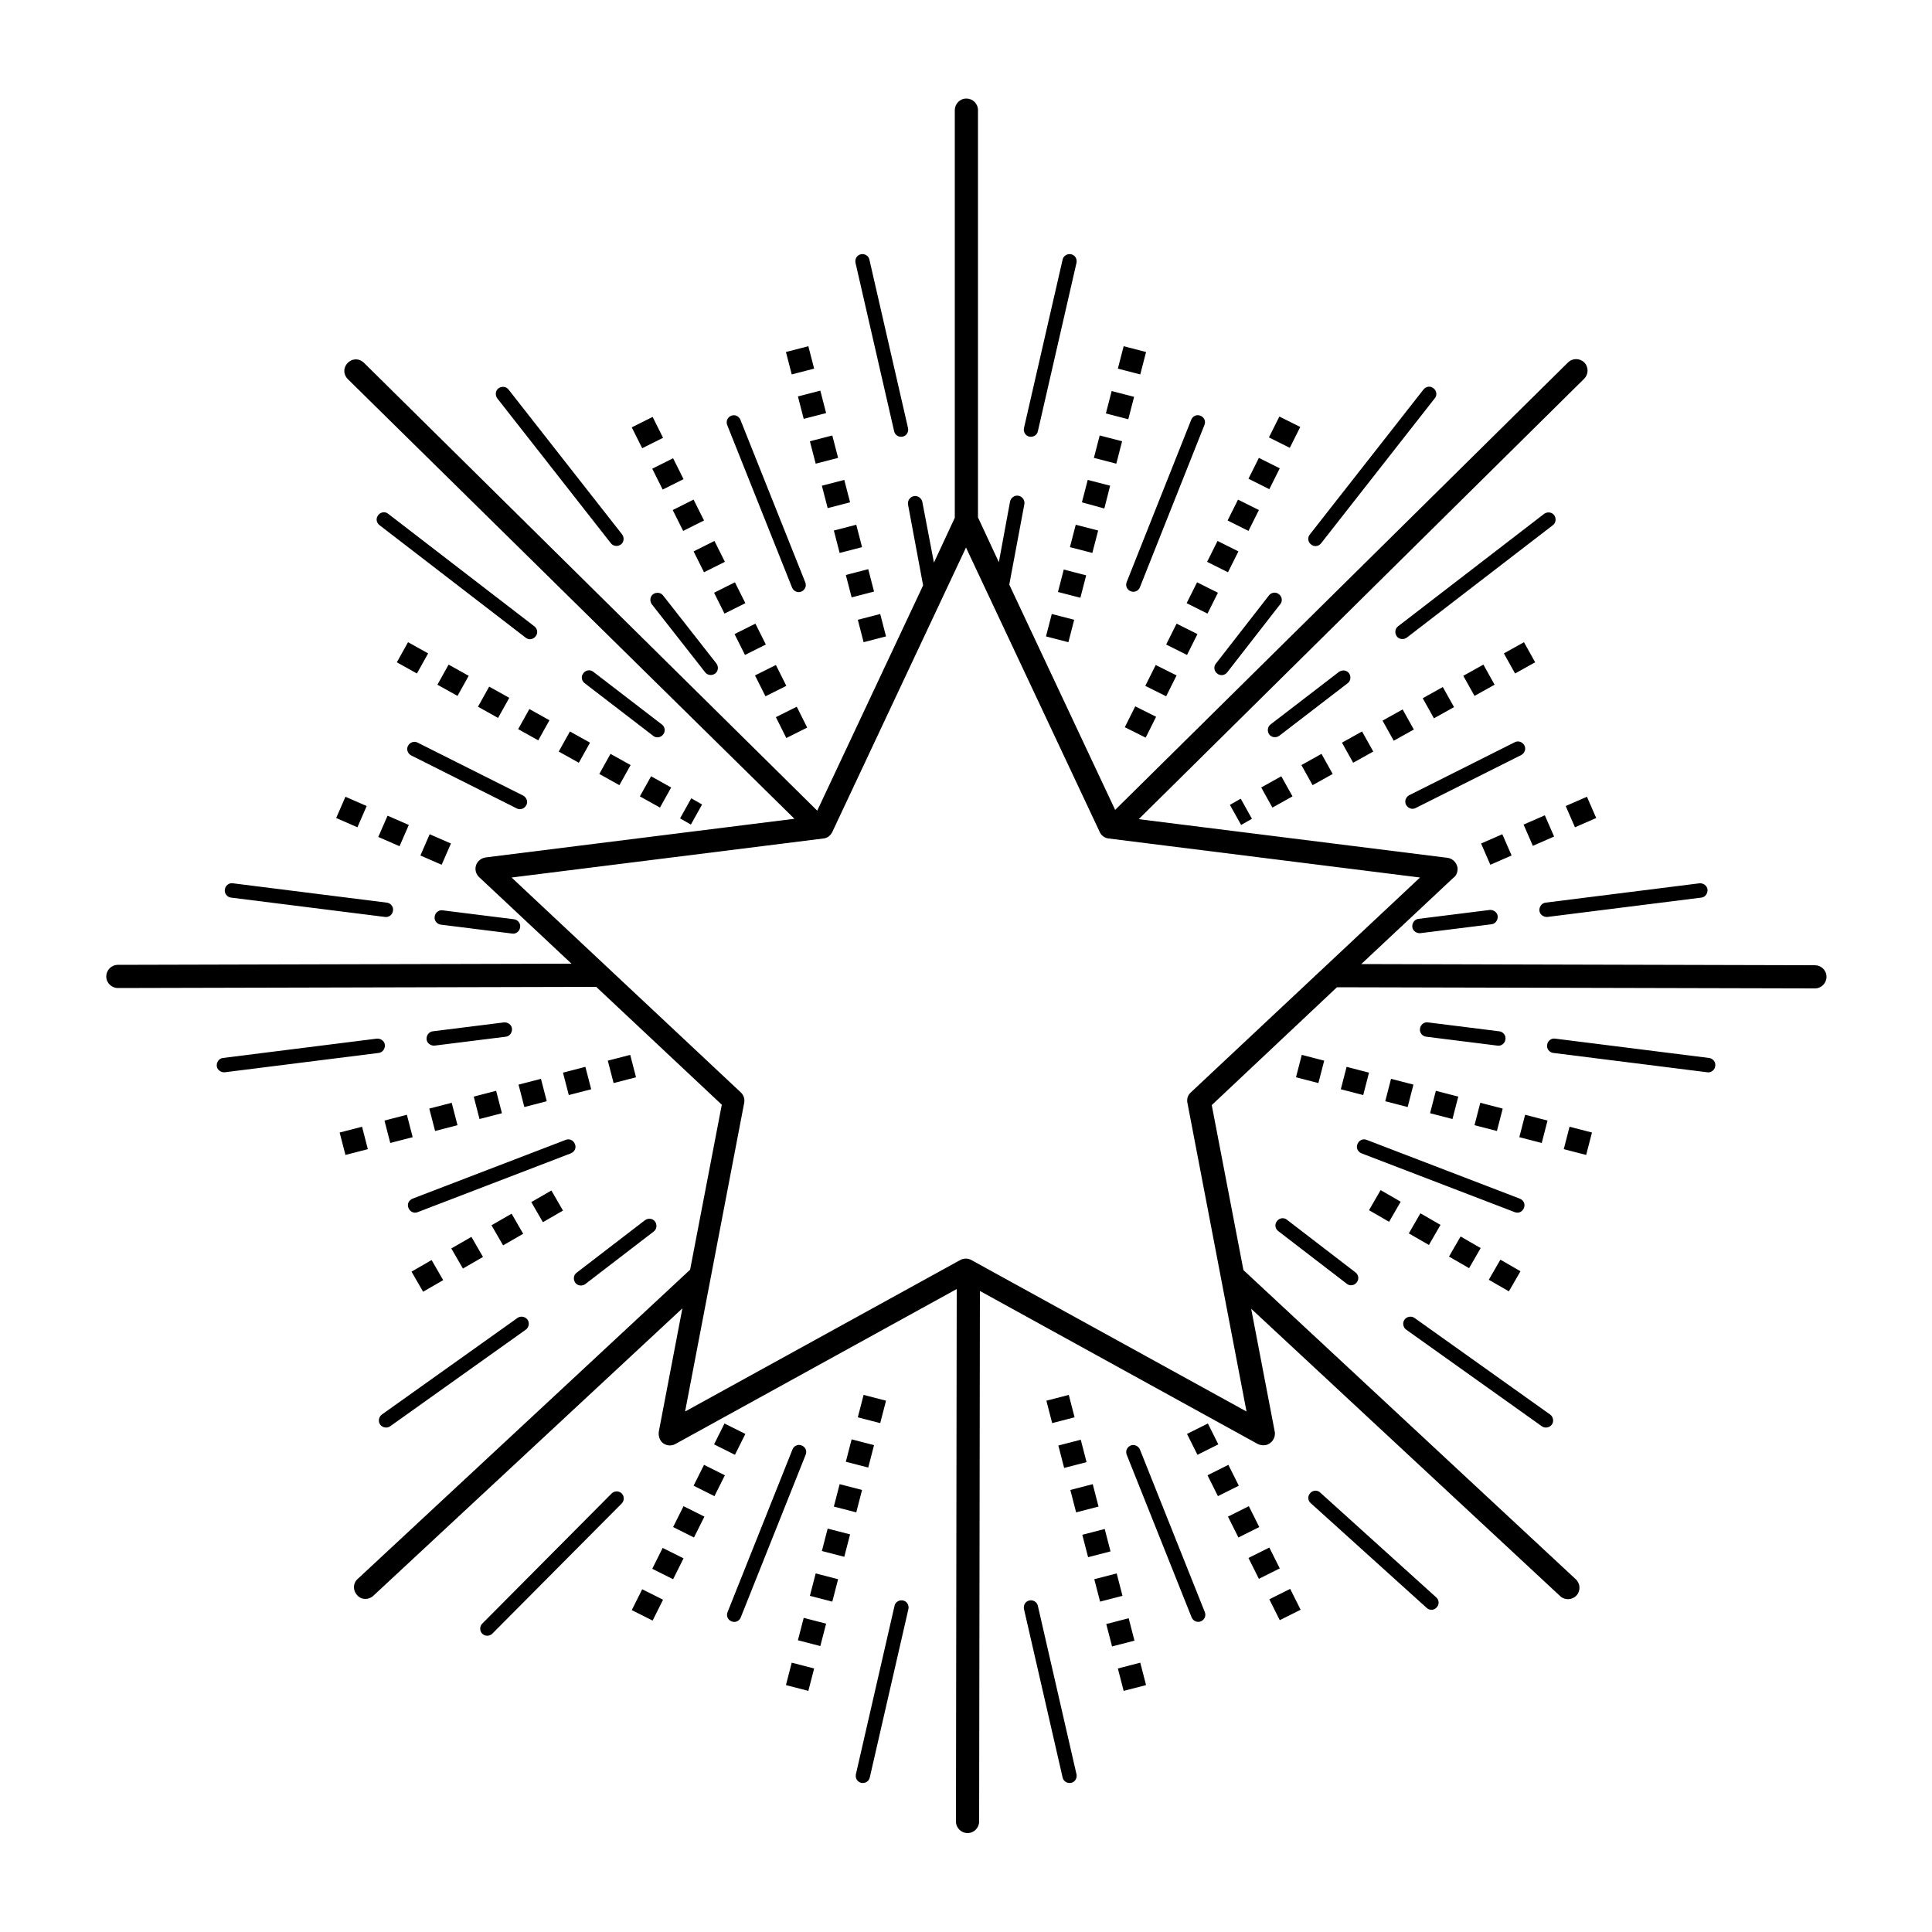 <svg xmlns="http://www.w3.org/2000/svg" viewBox="0 0 500 500"><path d="M275 67.2c.2-1 1.2-1.6 2.2-1.4 1 .2 1.6 1.2 1.4 2.2l-10 43.6c-.2 1-1.2 1.6-2.2 1.4-1-.2-1.6-1.2-1.4-2.2l10-43.6zm-83.3 351.4c-.4 1-1.5 1.4-2.4 1-1-.4-1.4-1.5-1-2.4l16.8-42.1c.4-1 1.5-1.4 2.4-1 1 .4 1.4 1.5 1 2.4l-16.8 42.1zm33.4 41.4c-.2 1-1.2 1.6-2.2 1.4s-1.6-1.2-1.4-2.2l10-43.6c.2-1 1.2-1.6 2.2-1.4 1 .2 1.6 1.2 1.4 2.2l-10 43.6zm-97.7-37.2c-.7.7-1.9.7-2.6 0-.7-.7-.7-1.9 0-2.6l33.5-33.7c.7-.7 1.9-.7 2.6 0 .7.7.7 1.9 0 2.6l-33.5 33.7zm38.8-11.5l5.4 2.7-2.7 5.4-5.4-2.7 2.7-5.4zm21.3-42.9l5.4 2.7-2.7 5.4-5.4-2.7 2.7-5.4zm-5.3 10.7l5.4 2.7-2.7 5.4-5.4-2.7 2.7-5.4zm-5.3 10.7l5.4 2.7-2.7 5.4-5.4-2.7 2.7-5.4zm-5.4 10.8l5.4 2.7-2.7 5.4-5.4-2.7 2.7-5.4zm33.4 29.7l5.8 1.5-1.5 5.8-5.8-1.5 1.5-5.8zm18.6-69.3l5.8 1.5-1.5 5.8-5.8-1.5 1.5-5.8zm-3.1 11.5l5.8 1.5-1.5 5.8-5.8-1.5 1.5-5.8zm-3.1 11.6l5.8 1.5-1.5 5.8-5.8-1.5 1.5-5.8zm-3.1 11.5l5.8 1.5-1.5 5.8-5.8-1.5 1.5-5.8zm-3.1 11.6l5.8 1.5-1.5 5.8-5.8-1.5 1.5-5.8zm-3.1 11.5l5.8 1.5-1.5 5.8-5.8-1.5 1.5-5.8zm103.8-1.5c.4 1-.1 2-1 2.4-1 .4-2-.1-2.4-1l-16.8-42.1c-.4-1 .1-2 1-2.4s2 .1 2.4 1l16.8 42.1zm-33.2 42c.2 1-.4 2-1.4 2.2-1 .2-2-.4-2.2-1.4l-10-43.6c-.2-1 .4-2 1.4-2.2 1-.2 2 .4 2.2 1.4l10 43.6zm93.1-45.8c.8.7.8 1.9.1 2.6-.7.8-1.9.8-2.6.1l-30-27.1c-.8-.7-.8-1.9-.1-2.6.7-.8 1.9-.8 2.6-.1l30 27.1zm-43.2.5l5.4-2.7 2.7 5.4-5.4 2.7-2.7-5.4zm-21.3-42.8l5.4-2.7 2.7 5.4-5.4 2.7-2.7-5.4zm5.3 10.7l5.4-2.7 2.7 5.4-5.4 2.7-2.7-5.4zm5.3 10.7l5.4-2.7 2.7 5.4-5.4 2.7-2.7-5.4zm5.3 10.7l5.4-2.7 2.7 5.4-5.4 2.7-2.7-5.4zm-33.8 28.6l5.8-1.5 1.5 5.8-5.8 1.5-1.5-5.8zm-18.5-69.3l5.8-1.5 1.5 5.8-5.8 1.5-1.5-5.8zm3.1 11.6l5.8-1.5 1.5 5.8-5.8 1.5-1.5-5.8zm3.1 11.5l5.8-1.5 1.5 5.8-5.8 1.5-1.5-5.8zm3.1 11.6l5.8-1.5 1.5 5.8-5.8 1.5-1.5-5.8zm3.1 11.5l5.8-1.5 1.5 5.8-5.8 1.5-1.5-5.8zm3.1 11.6l5.8-1.5 1.5 5.8-5.8 1.5-1.5-5.8zM188.2 110c-.4-1 .1-2 1-2.4 1-.4 2 .1 2.4 1l16.8 42.1c.4 1-.1 2-1 2.4-1 .4-2-.1-2.4-1L188.2 110zm-80.1 203.7c-1 .4-2-.1-2.4-1.1s.1-2 1.1-2.4l39.6-15.2c1-.4 2 .1 2.4 1.1s-.1 2-1.1 2.4l-39.6 15.2zm-1.7-118.2c-.9-.5-1.3-1.6-.8-2.5.5-.9 1.6-1.3 2.5-.8l27.3 13.7c.9.5 1.3 1.6.8 2.5-.5.9-1.6 1.3-2.5.8l-27.3-13.7zm-48.2 82c-1 .1-2-.6-2.1-1.6-.1-1 .6-2 1.6-2.1l39.8-5c1-.1 2 .6 2.1 1.6.1 1-.6 2-1.6 2.1l-39.8 5zm54.3-6.9c-1 .1-2-.6-2.1-1.6-.1-1 .6-2 1.6-2.1l18.4-2.3c1-.1 2 .6 2.1 1.6.1 1-.6 2-1.6 2.1l-18.4 2.3zM101 369.1c-.8.6-2 .4-2.6-.4-.6-.8-.4-2 .4-2.6l35.1-25c.8-.6 2-.4 2.6.4s.4 2-.4 2.6l-35.1 25zm50.5-36.8c-.8.6-2 .5-2.6-.3-.6-.8-.5-2 .3-2.6l17.7-13.6c.8-.6 2-.5 2.6.3.6.8.5 2-.3 2.6l-17.7 13.6zm-91.7-100c-1-.1-1.8-1.1-1.6-2.1.1-1 1.1-1.8 2.1-1.6l39.8 5c1 .1 1.8 1.1 1.6 2.1-.1 1-1.1 1.8-2.1 1.6l-39.8-5zm54.3 7c-1-.1-1.8-1.1-1.6-2.1.1-1 1.1-1.8 2.1-1.6l18.4 2.3c1 .1 1.8 1.1 1.6 2.1-.1 1-1.1 1.8-2.1 1.6l-18.4-2.3zM98.2 135.9c-.8-.6-1-1.8-.3-2.6.6-.8 1.8-1 2.6-.3l37.8 29.1c.8.6 1 1.8.3 2.6-.6.8-1.8 1-2.6.3l-37.8-29.1zm53.1 40.9c-.8-.6-1-1.8-.3-2.6.6-.8 1.8-1 2.6-.3l17.7 13.6c.8.6 1 1.8.3 2.6-.6.8-1.8 1-2.6.3l-17.7-13.6zM221.4 68c-.2-1 .4-2 1.4-2.2 1-.2 2 .4 2.2 1.4l10 43.6c.2 1-.4 2-1.4 2.2-1 .2-2-.4-2.2-1.4l-10-43.6zm13.6 62.6c-.2-1 .5-2 1.5-2.2 1-.2 2 .5 2.2 1.5l3 15.7 5.4-11.6V28.5c0-1.6 1.3-3 3-3 1.6 0 3 1.3 3 3v105.4l5.4 11.6 2.9-15.7c.2-1 1.2-1.7 2.2-1.5 1 .2 1.7 1.2 1.5 2.2l-3.9 20.8 27.4 58.3L405.8 93.8c1.2-1.2 3.1-1.1 4.2 0 1.2 1.2 1.1 3.1 0 4.2L294.7 212l79.9 10c1.6.2 2.8 1.7 2.6 3.3-.1.8-.5 1.5-1.1 1.9l-23.8 22.3 117.4.3c1.6 0 3 1.3 3 3 0 1.6-1.3 3-3 3l-123.7-.3-32.4 30.5 8.2 42.7 86 80c1.2 1.1 1.3 3 .2 4.2-1.1 1.2-3 1.3-4.2.2l-80-74.4 6.1 31.8c.3 1.6-.8 3.2-2.4 3.5-.7.1-1.4 0-2-.3l-71.9-39.6-.2 137.3c0 1.6-1.3 3-3 3-1.6 0-3-1.3-3-3l.2-137.8-72.8 40.1c-1.4.8-3.3.3-4-1.2-.3-.6-.4-1.3-.3-2l6.1-31.9-80 74.4c-1.2 1.1-3.1 1.1-4.2-.2-1.1-1.2-1.1-3.1.2-4.2l86-80 8.2-42.7-32.5-30.5-123.8.3c-1.6 0-3-1.3-3-3 0-1.6 1.3-3 3-3l117.4-.3L124 227c-1.2-1.1-1.3-3-.1-4.2.5-.5 1.1-.8 1.8-.9l79.9-10L90 98.1c-1.2-1.2-1.2-3 0-4.2 1.2-1.2 3-1.2 4.2 0l117.3 115.9 27.4-58.3-3.9-20.9zm-106.3-27.5c-.6-.8-.5-2 .3-2.6.8-.6 2-.5 2.6.3l29.4 37.5c.6.8.5 2-.3 2.6-.8.6-2 .5-2.6-.3l-29.4-37.5zm40 53.3c-.6-.8-.5-2 .3-2.6.8-.6 2-.5 2.6.3l13.8 17.6c.6.8.5 2-.3 2.6-.8.6-2 .5-2.6-.3l-13.8-17.6zm-57 169.7l3 5.2-5.2 3-3-5.2 5.2-3zm31-18l3 5.2-5.2 3-3-5.2 5.2-3zm-10.3 6l3 5.2-5.2 3-3-5.2 5.2-3zm-10.4 6l3 5.2-5.2 3-3-5.2 5.2-3zm-28.3-28.5l1.5 5.8-5.8 1.5-1.5-5.8 5.8-1.5zm69.4-18.6l1.5 5.8-5.8 1.5-1.5-5.8 5.8-1.5zm-11.6 3.1l1.5 5.8-5.8 1.5-1.5-5.8 5.8-1.5zm-11.5 3.1l1.5 5.8-5.8 1.5-1.5-5.8 5.8-1.5zm-11.6 3.1l1.5 5.8-5.8 1.5-1.5-5.8 5.8-1.5zm-11.5 3.1l1.5 5.8-5.8 1.5-1.5-5.8 5.8-1.5zm-11.6 3.1l1.5 5.8-5.8 1.5-1.5-5.8 5.8-1.5zm-10.4-79.9l-2.4 5.5-5.5-2.4 2.4-5.5 5.5 2.4zm21.8 9.7l-2.4 5.5-5.5-2.4 2.4-5.5 5.5 2.4zm-10.9-4.8l-2.4 5.5-5.5-2.4 2.4-5.5 5.5 2.4zm5-44.4l-2.9 5.2-5.2-2.9 2.9-5.2 5.2 2.9zm70.9 39.1l-2.8-1.6-2.9 5.2 2.8 1.6 2.9-5.2zm-8-4.4l-2.9 5.2-5.2-2.9 2.9-5.2 5.2 2.9zm-10.5-5.8l-2.9 5.2-5.2-2.9 2.9-5.2 5.2 2.9zm-10.5-5.8l-2.9 5.2-5.2-2.9 2.9-5.2 5.2 2.9zm-10.5-5.8l-2.9 5.2-5.2-2.9 2.9-5.2 5.2 2.9zm-10.4-5.8l-2.9 5.2-5.2-2.9 2.9-5.2 5.2 2.9zm-10.5-5.7l-2.9 5.2-5.2-2.9 2.9-5.2 5.2 2.9zm50.3-61.6l-5.4 2.7-2.7-5.4 5.4-2.7 2.7 5.4zm37.3 75l-5.4 2.7-2.7-5.4 5.4-2.7 2.7 5.4zm-5.4-10.8l-5.4 2.7-2.7-5.4 5.4-2.7 2.7 5.4zm-5.3-10.7l-5.4 2.7-2.7-5.4 5.4-2.7 2.7 5.4zm-5.3-10.7l-5.4 2.7-2.7-5.4 5.4-2.7 2.7 5.4zm-5.3-10.7l-5.4 2.7-2.7-5.4 5.4-2.7 2.7 5.4zm-5.4-10.7l-5.4 2.7-2.7-5.4 5.4-2.7 2.7 5.4zm-5.3-10.7l-5.4 2.7-2.7-5.4 5.4-2.7 2.7 5.4zm33.8-28.6l-5.8 1.5-1.5-5.8 5.8-1.5 1.5 5.8zm18.6 69.3l-5.8 1.5-1.5-5.8 5.8-1.5 1.5 5.8zm-3.1-11.6l-5.8 1.5-1.5-5.8 5.8-1.5 1.5 5.8zm-3.1-11.5l-5.8 1.5-1.5-5.8 5.8-1.5 1.5 5.8zM220 130l-5.8 1.5-1.5-5.8 5.8-1.5 1.5 5.8zm-3.1-11.5l-5.8 1.5-1.5-5.8 5.8-1.5 1.5 5.8zm-3.1-11.6l-5.8 1.5-1.5-5.8 5.8-1.5 1.5 5.8zm94.5 1.7c.4-1 1.5-1.4 2.4-1 1 .4 1.4 1.5 1 2.4L295 152c-.4 1-1.5 1.4-2.4 1-1-.4-1.4-1.5-1-2.4l16.7-42zm85 201.6c1 .4 1.5 1.4 1.1 2.4-.4 1-1.4 1.5-2.4 1.1l-39.6-15.2c-1-.4-1.5-1.4-1.1-2.4s1.4-1.5 2.4-1.1l39.6 15.2zM392 192.1c.9-.5 2-.1 2.5.8s.1 2-.8 2.5l-27.3 13.7c-.9.5-2 .1-2.5-.8s-.1-2 .8-2.5l27.3-13.7zm50.3 81.7c1 .1 1.8 1.1 1.6 2.1-.1 1-1.1 1.8-2.1 1.6l-39.8-5c-1-.1-1.8-1.1-1.6-2.1.1-1 1.1-1.8 2.1-1.6l39.8 5zm-54.3-6.9c1 .1 1.8 1.1 1.6 2.1-.1 1-1.1 1.8-2.1 1.6l-18.4-2.3c-1-.1-1.8-1.1-1.6-2.1.1-1 1.1-1.8 2.1-1.6l18.4 2.3zm13.2 99.2c.8.6 1 1.8.4 2.6s-1.8 1-2.6.4l-35.1-25c-.8-.6-1-1.8-.4-2.6s1.8-1 2.6-.4l35.1 25zm-50.4-36.8c.8.6 1 1.8.3 2.6-.6.8-1.8 1-2.6.3l-17.7-13.6c-.8-.6-1-1.8-.3-2.6.6-.8 1.8-1 2.6-.3l17.7 13.6zm89-100.7c1-.1 2 .6 2.1 1.6.1 1-.6 2-1.6 2.1l-39.8 5c-1 .1-2-.6-2.1-1.6-.1-1 .6-2 1.6-2.1l39.8-5zm-54.3 6.9c1-.1 2 .6 2.1 1.6.1 1-.6 2-1.6 2.1l-18.4 2.3c-1 .1-2-.6-2.1-1.6-.1-1 .6-2 1.6-2.1l18.4-2.3zM399.6 133c.8-.6 2-.5 2.6.3.6.8.5 2-.3 2.6L364.1 165c-.8.6-2 .5-2.6-.3-.6-.8-.5-2 .3-2.6l37.8-29.1zm-53.1 40.9c.8-.6 2-.5 2.6.3.6.8.5 2-.3 2.6l-17.7 13.6c-.8.6-2 .5-2.6-.3-.6-.8-.5-2 .3-2.6l17.7-13.6zm21.9-73.1c.6-.8 1.8-1 2.6-.3.8.6 1 1.8.3 2.6l-29.4 37.5c-.6.8-1.8 1-2.6.3-.8-.6-1-1.8-.3-2.6l29.4-37.5zm-40 53.3c.6-.8 1.8-1 2.6-.3.8.6 1 1.8.3 2.6L317.6 174c-.6.8-1.8 1-2.6.3-.8-.6-1-1.8-.3-2.6l13.7-17.6zm56.9 177.1l3-5.2 5.2 3-3 5.2-5.2-3zm-31-18l3-5.2 5.2 3-3 5.2-5.2-3zm10.3 6l3-5.2 5.2 3-3 5.2-5.2-3zm10.4 6l3-5.2 5.2 3-3 5.2-5.2-3zm29.7-27.8l1.5-5.8 5.8 1.5-1.5 5.8-5.8-1.5zm-69.3-18.6l1.5-5.8 5.8 1.5-1.5 5.8-5.8-1.5zm11.6 3.1l1.5-5.8 5.8 1.5-1.5 5.8-5.8-1.5zm11.5 3.1l1.5-5.8 5.8 1.5-1.5 5.8-5.8-1.5zm11.6 3.1l1.5-5.8 5.8 1.5-1.5 5.8-5.8-1.5zm11.5 3.1l1.5-5.8 5.8 1.5-1.5 5.8-5.8-1.5zm11.6 3.1l1.5-5.8 5.8 1.5-1.5 5.8-5.8-1.5zm14.4-80.2l-2.4-5.5 5.5-2.4 2.4 5.5-5.5 2.4zm-21.9 9.7l-2.4-5.5 5.5-2.4 2.4 5.5-5.5 2.4zm11-4.9l-2.4-5.5 5.5-2.4 2.4 5.5-5.5 2.4zm-4.6-44.6l-2.9-5.2 5.2-2.9 2.9 5.2-5.2 2.9zm-70.9 39.2l2.8-1.6-2.9-5.2-2.8 1.6 2.9 5.2zm8.1-4.5l-2.9-5.2 5.2-2.9 2.9 5.2-5.2 2.9zm10.4-5.8l-2.9-5.2 5.2-2.9 2.9 5.2-5.2 2.9zm10.5-5.8l-2.9-5.2 5.2-2.9 2.9 5.2-5.2 2.9zm10.5-5.7l-2.9-5.2 5.2-2.9 2.9 5.2-5.2 2.9zm10.4-5.8l-2.9-5.2 5.2-2.9 2.9 5.2-5.2 2.9zm10.5-5.8l-2.9-5.2 5.2-2.9 2.9 5.2-5.2 2.9zm-47.8-64.2l-5.4-2.7 2.7-5.4 5.4 2.7-2.7 5.4zm-37.3 75l-5.4-2.7 2.7-5.4 5.4 2.7-2.7 5.4zm5.3-10.7l-5.4-2.7 2.7-5.4 5.4 2.7-2.7 5.4zm5.4-10.7l-5.4-2.7 2.7-5.4 5.4 2.7-2.7 5.4zm5.3-10.7l-5.4-2.7 2.7-5.4 5.4 2.7-2.7 5.4zm5.3-10.7l-5.4-2.7 2.7-5.4 5.4 2.7-2.7 5.4zm5.3-10.7l-5.4-2.7 2.7-5.4 5.4 2.7-2.7 5.4zm5.4-10.8l-5.4-2.7 2.7-5.4 5.4 2.7-2.7 5.4zm-33.4-29.7l-5.8-1.5 1.5-5.8 5.8 1.5-1.5 5.8zm-18.6 69.3l-5.8-1.5 1.5-5.8 5.8 1.5-1.5 5.8zm3.1-11.5l-5.8-1.5 1.5-5.8 5.8 1.5-1.5 5.8zm3.1-11.6l-5.8-1.5 1.5-5.8 5.8 1.5-1.5 5.8zm3.1-11.5L280 130l1.5-5.8 5.8 1.5-1.5 5.9zm3.1-11.6l-5.8-1.5 1.5-5.8 5.8 1.5-1.5 5.8zm3.1-11.5l-5.8-1.5 1.5-5.8 5.8 1.5-1.5 5.8zm-7.4 106.8L250 141.7l-34.5 73.4c-.4 1-1.3 1.8-2.4 1.9l-80.7 10.1 59.2 55.5c.8.7 1.2 1.7 1 2.8l-15.3 79.9 71.2-39.2c.9-.5 2-.5 2.9 0l71.2 39.2-15.3-79.9c-.2-1 .1-2 .9-2.7l59.3-55.6-80.6-10.1c-.9-.1-1.9-.7-2.3-1.7z"/></svg>